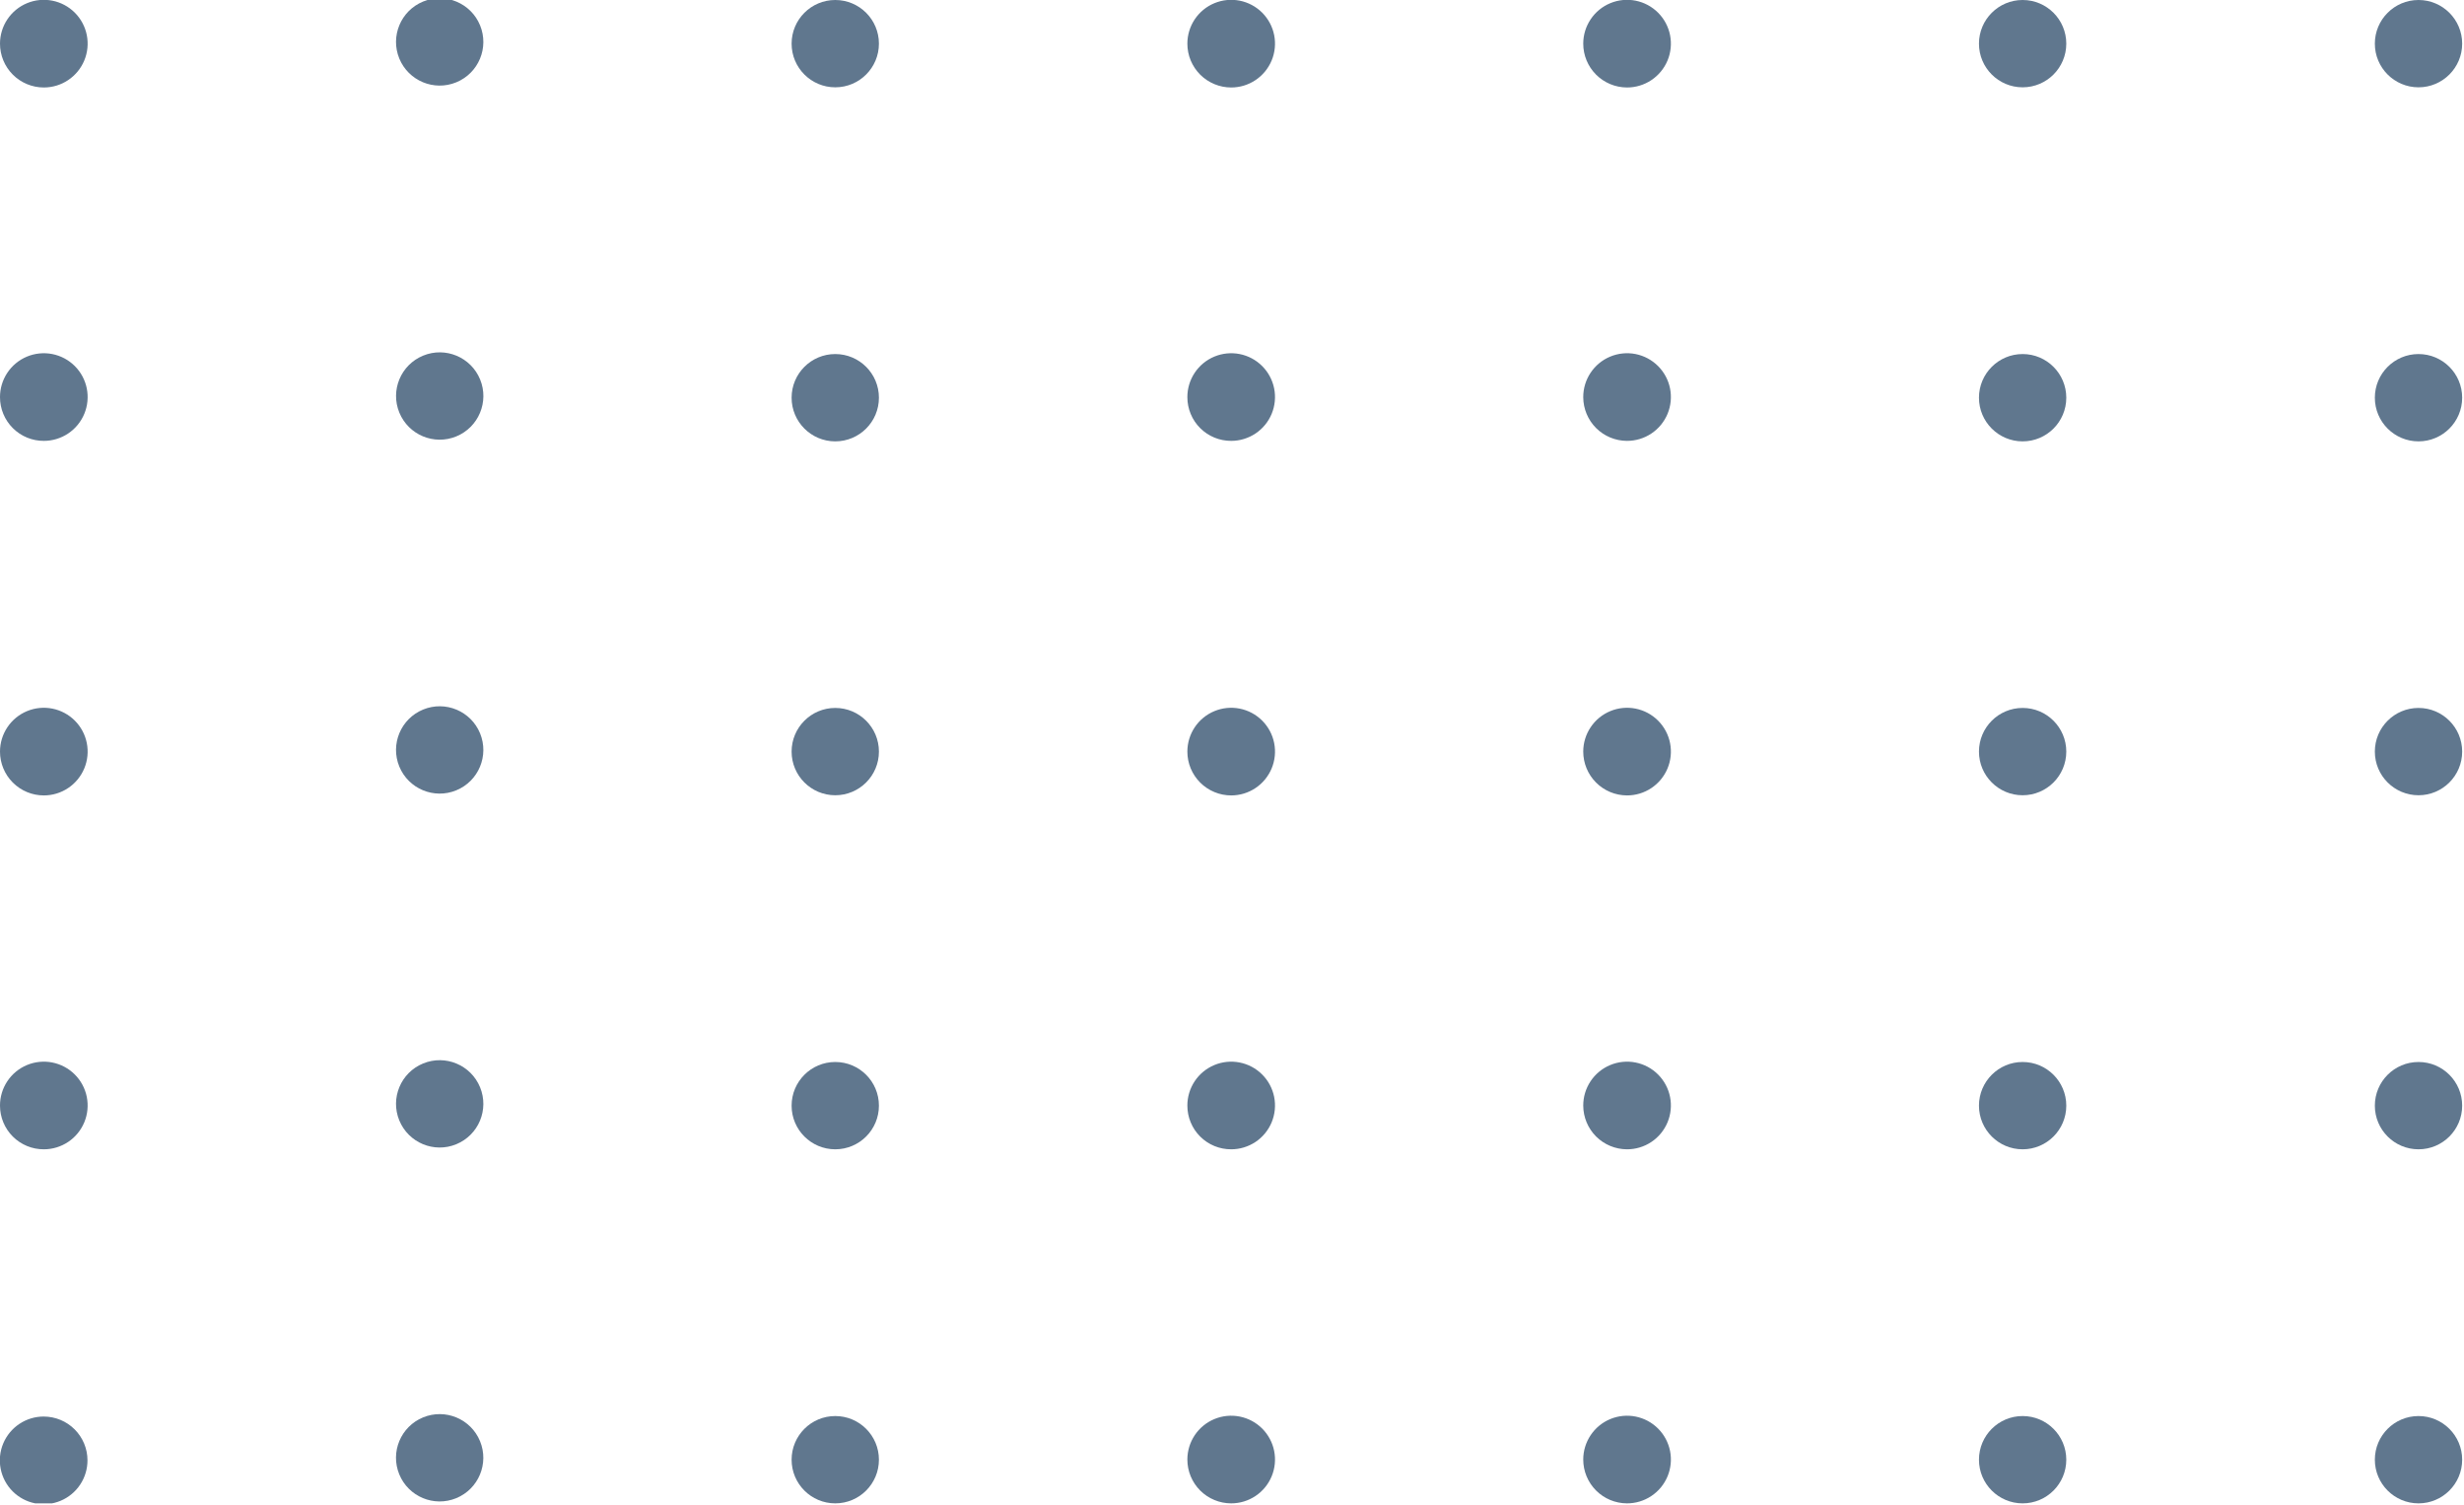 <svg xmlns="http://www.w3.org/2000/svg" width="149" height="91" viewBox="0 0 149 91" fill="none">
    <g clip-path="url(#clip0_108_1945)">
        <path
            d="M146.249 90.91C147.707 90.91 148.889 89.728 148.889 88.27C148.889 86.812 147.707 85.63 146.249 85.63C144.791 85.63 143.609 86.812 143.609 88.27C143.609 89.728 144.791 90.91 146.249 90.91Z"
            fill="#60778E" />
        <path
            d="M122.31 90.91C123.768 90.91 124.95 89.728 124.95 88.27C124.95 86.812 123.768 85.63 122.31 85.63C120.852 85.63 119.67 86.812 119.67 88.27C119.67 89.728 120.852 90.91 122.31 90.91Z"
            fill="#60778E" />
        <path
            d="M98.38 90.91C98.905 90.912 99.418 90.758 99.855 90.468C100.292 90.178 100.634 89.765 100.836 89.281C101.038 88.797 101.092 88.264 100.991 87.749C100.889 87.234 100.638 86.761 100.268 86.39C99.897 86.018 99.425 85.765 98.911 85.662C98.397 85.559 97.863 85.611 97.379 85.811C96.894 86.011 96.479 86.351 96.188 86.787C95.896 87.223 95.74 87.736 95.74 88.26C95.74 88.961 96.018 89.634 96.513 90.13C97.008 90.627 97.679 90.907 98.38 90.91Z"
            fill="#60778E" />
        <path
            d="M74.451 90.91C74.975 90.91 75.487 90.755 75.923 90.463C76.359 90.172 76.698 89.758 76.899 89.274C77.1 88.79 77.152 88.257 77.05 87.743C76.948 87.229 76.695 86.757 76.325 86.386C75.954 86.016 75.482 85.763 74.968 85.661C74.454 85.559 73.921 85.611 73.437 85.812C72.952 86.012 72.539 86.352 72.247 86.788C71.956 87.224 71.801 87.736 71.801 88.26C71.801 88.608 71.869 88.953 72.002 89.274C72.136 89.596 72.331 89.888 72.577 90.134C72.823 90.38 73.115 90.575 73.437 90.708C73.758 90.841 74.103 90.91 74.451 90.91Z"
            fill="#60778E" />
        <path
            d="M50.509 90.91C51.967 90.91 53.149 89.728 53.149 88.27C53.149 86.812 51.967 85.63 50.509 85.63C49.051 85.63 47.869 86.812 47.869 88.27C47.869 89.728 49.051 90.91 50.509 90.91Z"
            fill="#60778E" />
        <path
            d="M27.59 90.596C28.939 90.041 29.582 88.498 29.028 87.15C28.474 85.801 26.931 85.158 25.582 85.712C24.234 86.267 23.59 87.809 24.145 89.158C24.699 90.506 26.242 91.15 27.59 90.596Z"
            fill="#60778E" />
        <path
            d="M2.65 85.66C2.125 85.658 1.612 85.812 1.174 86.103C0.737 86.393 0.396 86.807 0.194 87.291C-0.008 87.776 -0.061 88.31 0.041 88.825C0.143 89.34 0.395 89.813 0.766 90.184C1.138 90.555 1.611 90.808 2.126 90.909C2.641 91.011 3.174 90.958 3.659 90.756C4.144 90.555 4.557 90.213 4.848 89.776C5.138 89.339 5.292 88.825 5.29 88.3C5.288 87.601 5.009 86.931 4.514 86.436C4.02 85.942 3.35 85.663 2.65 85.66Z"
            fill="#60778E" />
        <path
            d="M146.249 69.5C147.707 69.5 148.889 68.318 148.889 66.86C148.889 65.402 147.707 64.22 146.249 64.22C144.791 64.22 143.609 65.402 143.609 66.86C143.609 68.318 144.791 69.5 146.249 69.5Z"
            fill="#60778E" />
        <path
            d="M122.31 69.5C123.768 69.5 124.95 68.318 124.95 66.86C124.95 65.402 123.768 64.22 122.31 64.22C120.852 64.22 119.67 65.402 119.67 66.86C119.67 68.318 120.852 69.5 122.31 69.5Z"
            fill="#60778E" />
        <path
            d="M98.38 69.5C98.905 69.502 99.419 69.348 99.856 69.058C100.294 68.767 100.635 68.353 100.837 67.869C101.038 67.384 101.092 66.85 100.99 66.335C100.888 65.82 100.635 65.347 100.264 64.976C99.893 64.605 99.42 64.352 98.905 64.251C98.39 64.148 97.856 64.202 97.372 64.404C96.887 64.606 96.473 64.947 96.183 65.384C95.892 65.821 95.738 66.335 95.74 66.86C95.743 67.559 96.022 68.229 96.516 68.724C97.011 69.218 97.681 69.497 98.38 69.5Z"
            fill="#60778E" />
        <path
            d="M74.451 69.5C74.975 69.5 75.488 69.344 75.924 69.053C76.36 68.761 76.7 68.347 76.9 67.862C77.1 67.377 77.152 66.844 77.049 66.329C76.946 65.815 76.693 65.343 76.321 64.973C75.95 64.602 75.476 64.351 74.962 64.25C74.447 64.149 73.914 64.203 73.43 64.405C72.946 64.607 72.533 64.948 72.243 65.385C71.953 65.822 71.799 66.335 71.801 66.86C71.801 67.208 71.869 67.552 72.003 67.873C72.136 68.194 72.331 68.485 72.578 68.73C72.824 68.976 73.116 69.17 73.437 69.302C73.759 69.434 74.103 69.501 74.451 69.5Z"
            fill="#60778E" />
        <path
            d="M50.509 69.5C51.967 69.5 53.149 68.318 53.149 66.86C53.149 65.402 51.967 64.22 50.509 64.22C49.051 64.22 47.869 65.402 47.869 66.86C47.869 68.318 49.051 69.5 50.509 69.5Z"
            fill="#60778E" />
        <path
            d="M27.592 69.193C28.941 68.639 29.584 67.096 29.03 65.748C28.475 64.399 26.933 63.755 25.584 64.31C24.236 64.864 23.592 66.407 24.146 67.755C24.701 69.104 26.244 69.748 27.592 69.193Z"
            fill="#60778E" />
        <path
            d="M2.65 69.5C3.175 69.5 3.687 69.344 4.123 69.053C4.559 68.761 4.899 68.347 5.099 67.862C5.3 67.377 5.351 66.844 5.248 66.329C5.145 65.815 4.892 65.343 4.52 64.973C4.149 64.602 3.676 64.351 3.161 64.25C2.646 64.149 2.113 64.203 1.629 64.405C1.145 64.607 0.732 64.948 0.442 65.385C0.152 65.822 -0.002 66.335 1.88721e-05 66.86C1.63788e-05 67.208 0.069 67.552 0.202 67.873C0.335 68.194 0.531 68.485 0.777 68.73C1.023 68.976 1.315 69.17 1.637 69.302C1.958 69.434 2.303 69.501 2.65 69.5Z"
            fill="#60778E" />
        <path
            d="M146.249 48.09C147.707 48.09 148.889 46.908 148.889 45.45C148.889 43.992 147.707 42.81 146.249 42.81C144.791 42.81 143.609 43.992 143.609 45.45C143.609 46.908 144.791 48.09 146.249 48.09Z"
            fill="#60778E" />
        <path
            d="M122.31 48.09C123.768 48.09 124.95 46.908 124.95 45.45C124.95 43.992 123.768 42.81 122.31 42.81C120.852 42.81 119.67 43.992 119.67 45.45C119.67 46.908 120.852 48.09 122.31 48.09Z"
            fill="#60778E" />
        <path
            d="M98.38 48.1C98.905 48.102 99.418 47.948 99.855 47.658C100.292 47.368 100.634 46.955 100.836 46.471C101.038 45.987 101.092 45.454 100.991 44.939C100.889 44.425 100.638 43.951 100.268 43.58C99.897 43.208 99.425 42.955 98.911 42.852C98.397 42.749 97.863 42.8 97.379 43.001C96.894 43.201 96.479 43.541 96.188 43.977C95.896 44.413 95.74 44.925 95.74 45.45C95.74 46.151 96.018 46.824 96.513 47.32C97.008 47.817 97.679 48.097 98.38 48.1Z"
            fill="#60778E" />
        <path
            d="M74.451 48.1C74.975 48.1 75.487 47.945 75.923 47.653C76.359 47.362 76.698 46.948 76.899 46.464C77.1 45.98 77.152 45.447 77.05 44.933C76.948 44.419 76.695 43.947 76.325 43.576C75.954 43.206 75.482 42.953 74.968 42.851C74.454 42.749 73.921 42.801 73.437 43.002C72.952 43.202 72.539 43.542 72.247 43.978C71.956 44.414 71.801 44.926 71.801 45.45C71.801 45.798 71.869 46.143 72.002 46.464C72.136 46.786 72.331 47.078 72.577 47.324C72.823 47.57 73.115 47.765 73.437 47.898C73.758 48.032 74.103 48.1 74.451 48.1Z"
            fill="#60778E" />
        <path
            d="M50.509 48.09C51.967 48.09 53.149 46.908 53.149 45.45C53.149 43.992 51.967 42.81 50.509 42.81C49.051 42.81 47.869 43.992 47.869 45.45C47.869 46.908 49.051 48.09 50.509 48.09Z"
            fill="#60778E" />
        <path
            d="M27.592 47.791C28.941 47.237 29.584 45.694 29.03 44.346C28.475 42.997 26.933 42.354 25.584 42.908C24.236 43.463 23.592 45.005 24.146 46.354C24.701 47.702 26.244 48.346 27.592 47.791Z"
            fill="#60778E" />
        <path
            d="M2.65 48.1C3.174 48.1 3.687 47.945 4.122 47.653C4.558 47.362 4.898 46.948 5.098 46.464C5.299 45.98 5.351 45.447 5.249 44.933C5.147 44.419 4.895 43.947 4.524 43.576C4.153 43.206 3.681 42.953 3.167 42.851C2.653 42.749 2.12 42.801 1.636 43.002C1.152 43.202 0.738 43.542 0.447 43.978C0.155 44.414 0 44.926 0 45.45C0 46.153 0.279 46.827 0.776 47.324C1.273 47.821 1.947 48.1 2.65 48.1Z"
            fill="#60778E" />
        <path
            d="M146.249 26.69C147.707 26.69 148.889 25.508 148.889 24.05C148.889 22.592 147.707 21.41 146.249 21.41C144.791 21.41 143.609 22.592 143.609 24.05C143.609 25.508 144.791 26.69 146.249 26.69Z"
            fill="#60778E" />
        <path
            d="M122.31 26.69C123.768 26.69 124.95 25.508 124.95 24.05C124.95 22.592 123.768 21.41 122.31 21.41C120.852 21.41 119.67 22.592 119.67 24.05C119.67 25.508 120.852 26.69 122.31 26.69Z"
            fill="#60778E" />
        <path
            d="M98.38 26.66C98.905 26.662 99.419 26.508 99.856 26.218C100.294 25.927 100.635 25.513 100.837 25.029C101.038 24.544 101.092 24.011 100.99 23.495C100.888 22.98 100.635 22.507 100.264 22.136C99.893 21.765 99.42 21.512 98.905 21.41C98.39 21.308 97.856 21.362 97.372 21.564C96.887 21.765 96.473 22.107 96.183 22.544C95.892 22.981 95.738 23.495 95.74 24.02C95.743 24.719 96.022 25.389 96.516 25.884C97.011 26.378 97.681 26.657 98.38 26.66Z"
            fill="#60778E" />
        <path
            d="M74.451 26.66C74.975 26.66 75.488 26.504 75.924 26.213C76.36 25.921 76.7 25.507 76.9 25.022C77.1 24.537 77.152 24.004 77.049 23.489C76.946 22.975 76.693 22.503 76.321 22.133C75.95 21.762 75.476 21.511 74.962 21.41C74.447 21.309 73.914 21.363 73.43 21.565C72.946 21.767 72.533 22.108 72.243 22.545C71.953 22.982 71.799 23.495 71.801 24.02C71.801 24.367 71.869 24.712 72.003 25.033C72.136 25.354 72.331 25.645 72.578 25.89C72.824 26.136 73.116 26.33 73.437 26.462C73.759 26.594 74.103 26.661 74.451 26.66Z"
            fill="#60778E" />
        <path
            d="M50.509 26.69C51.967 26.69 53.149 25.508 53.149 24.05C53.149 22.592 51.967 21.41 50.509 21.41C49.051 21.41 47.869 22.592 47.869 24.05C47.869 25.508 49.051 26.69 50.509 26.69Z"
            fill="#60778E" />
        <path
            d="M27.594 26.389C28.942 25.835 29.586 24.292 29.032 22.944C28.477 21.595 26.935 20.951 25.586 21.506C24.238 22.06 23.594 23.603 24.148 24.951C24.703 26.3 26.245 26.944 27.594 26.389Z"
            fill="#60778E" />
        <path
            d="M2.65 26.66C3.175 26.66 3.687 26.504 4.123 26.213C4.559 25.921 4.899 25.507 5.099 25.022C5.3 24.537 5.351 24.004 5.248 23.489C5.145 22.975 4.892 22.503 4.52 22.133C4.149 21.762 3.676 21.511 3.161 21.41C2.646 21.309 2.113 21.363 1.629 21.565C1.145 21.767 0.732 22.108 0.442 22.545C0.152 22.982 -0.002 23.495 1.88721e-05 24.02C1.63788e-05 24.367 0.069 24.712 0.202 25.033C0.335 25.354 0.531 25.645 0.777 25.89C1.023 26.136 1.315 26.33 1.637 26.462C1.958 26.594 2.303 26.661 2.65 26.66Z"
            fill="#60778E" />
        <path
            d="M146.249 5.28C147.707 5.28 148.889 4.098 148.889 2.64C148.889 1.182 147.707 0 146.249 0C144.791 0 143.609 1.182 143.609 2.64C143.609 4.098 144.791 5.28 146.249 5.28Z"
            fill="#60778E" />
        <path
            d="M122.31 5.28C123.768 5.28 124.95 4.098 124.95 2.64C124.95 1.182 123.768 0 122.31 0C120.852 0 119.67 1.182 119.67 2.64C119.67 4.098 120.852 5.28 122.31 5.28Z"
            fill="#60778E" />
        <path
            d="M98.38 5.29C98.905 5.292 99.418 5.138 99.855 4.848C100.292 4.558 100.634 4.145 100.836 3.661C101.038 3.177 101.092 2.644 100.991 2.129C100.889 1.614 100.638 1.141 100.268 0.77C99.897 0.398 99.425 0.145 98.911 0.042C98.397 -0.061 97.863 -0.009 97.379 0.191C96.894 0.391 96.479 0.731 96.188 1.167C95.896 1.603 95.74 2.115 95.74 2.64C95.74 3.341 96.018 4.014 96.513 4.51C97.008 5.007 97.679 5.287 98.38 5.29Z"
            fill="#60778E" />
        <path
            d="M74.451 5.29C74.975 5.29 75.487 5.135 75.923 4.843C76.359 4.552 76.698 4.138 76.899 3.654C77.1 3.17 77.152 2.637 77.05 2.123C76.948 1.609 76.695 1.137 76.325 0.766C75.954 0.396 75.482 0.143 74.968 0.041C74.454 -0.061 73.921 -0.009 73.437 0.192C72.952 0.392 72.539 0.732 72.247 1.168C71.956 1.604 71.801 2.116 71.801 2.64C71.801 2.988 71.869 3.333 72.002 3.654C72.136 3.976 72.331 4.268 72.577 4.514C72.823 4.76 73.115 4.955 73.437 5.088C73.758 5.221 74.103 5.29 74.451 5.29Z"
            fill="#60778E" />
        <path
            d="M50.509 5.28C51.967 5.28 53.149 4.098 53.149 2.64C53.149 1.182 51.967 0 50.509 0C49.051 0 47.869 1.182 47.869 2.64C47.869 4.098 49.051 5.28 50.509 5.28Z"
            fill="#60778E" />
        <path
            d="M27.592 4.977C28.941 4.423 29.584 2.88 29.03 1.532C28.475 0.183 26.933 -0.46 25.584 0.094C24.236 0.649 23.592 2.191 24.146 3.54C24.701 4.888 26.244 5.532 27.592 4.977Z"
            fill="#60778E" />
        <path
            d="M2.65 5.29C3.174 5.29 3.687 5.135 4.122 4.843C4.558 4.552 4.898 4.138 5.098 3.654C5.299 3.17 5.351 2.637 5.249 2.123C5.147 1.609 4.895 1.137 4.524 0.766C4.153 0.396 3.681 0.143 3.167 0.041C2.653 -0.061 2.12 -0.009 1.636 0.192C1.152 0.392 0.738 0.732 0.447 1.168C0.155 1.604 0 2.116 0 2.64C0 3.343 0.279 4.017 0.776 4.514C1.273 5.011 1.947 5.29 2.65 5.29Z"
            fill="#60778E" />
    </g>
    <defs>
        <clipPath id="clip0_108_1945">
            <rect width="148.89" height="90.91" fill="white" />
        </clipPath>
    </defs>
</svg>
